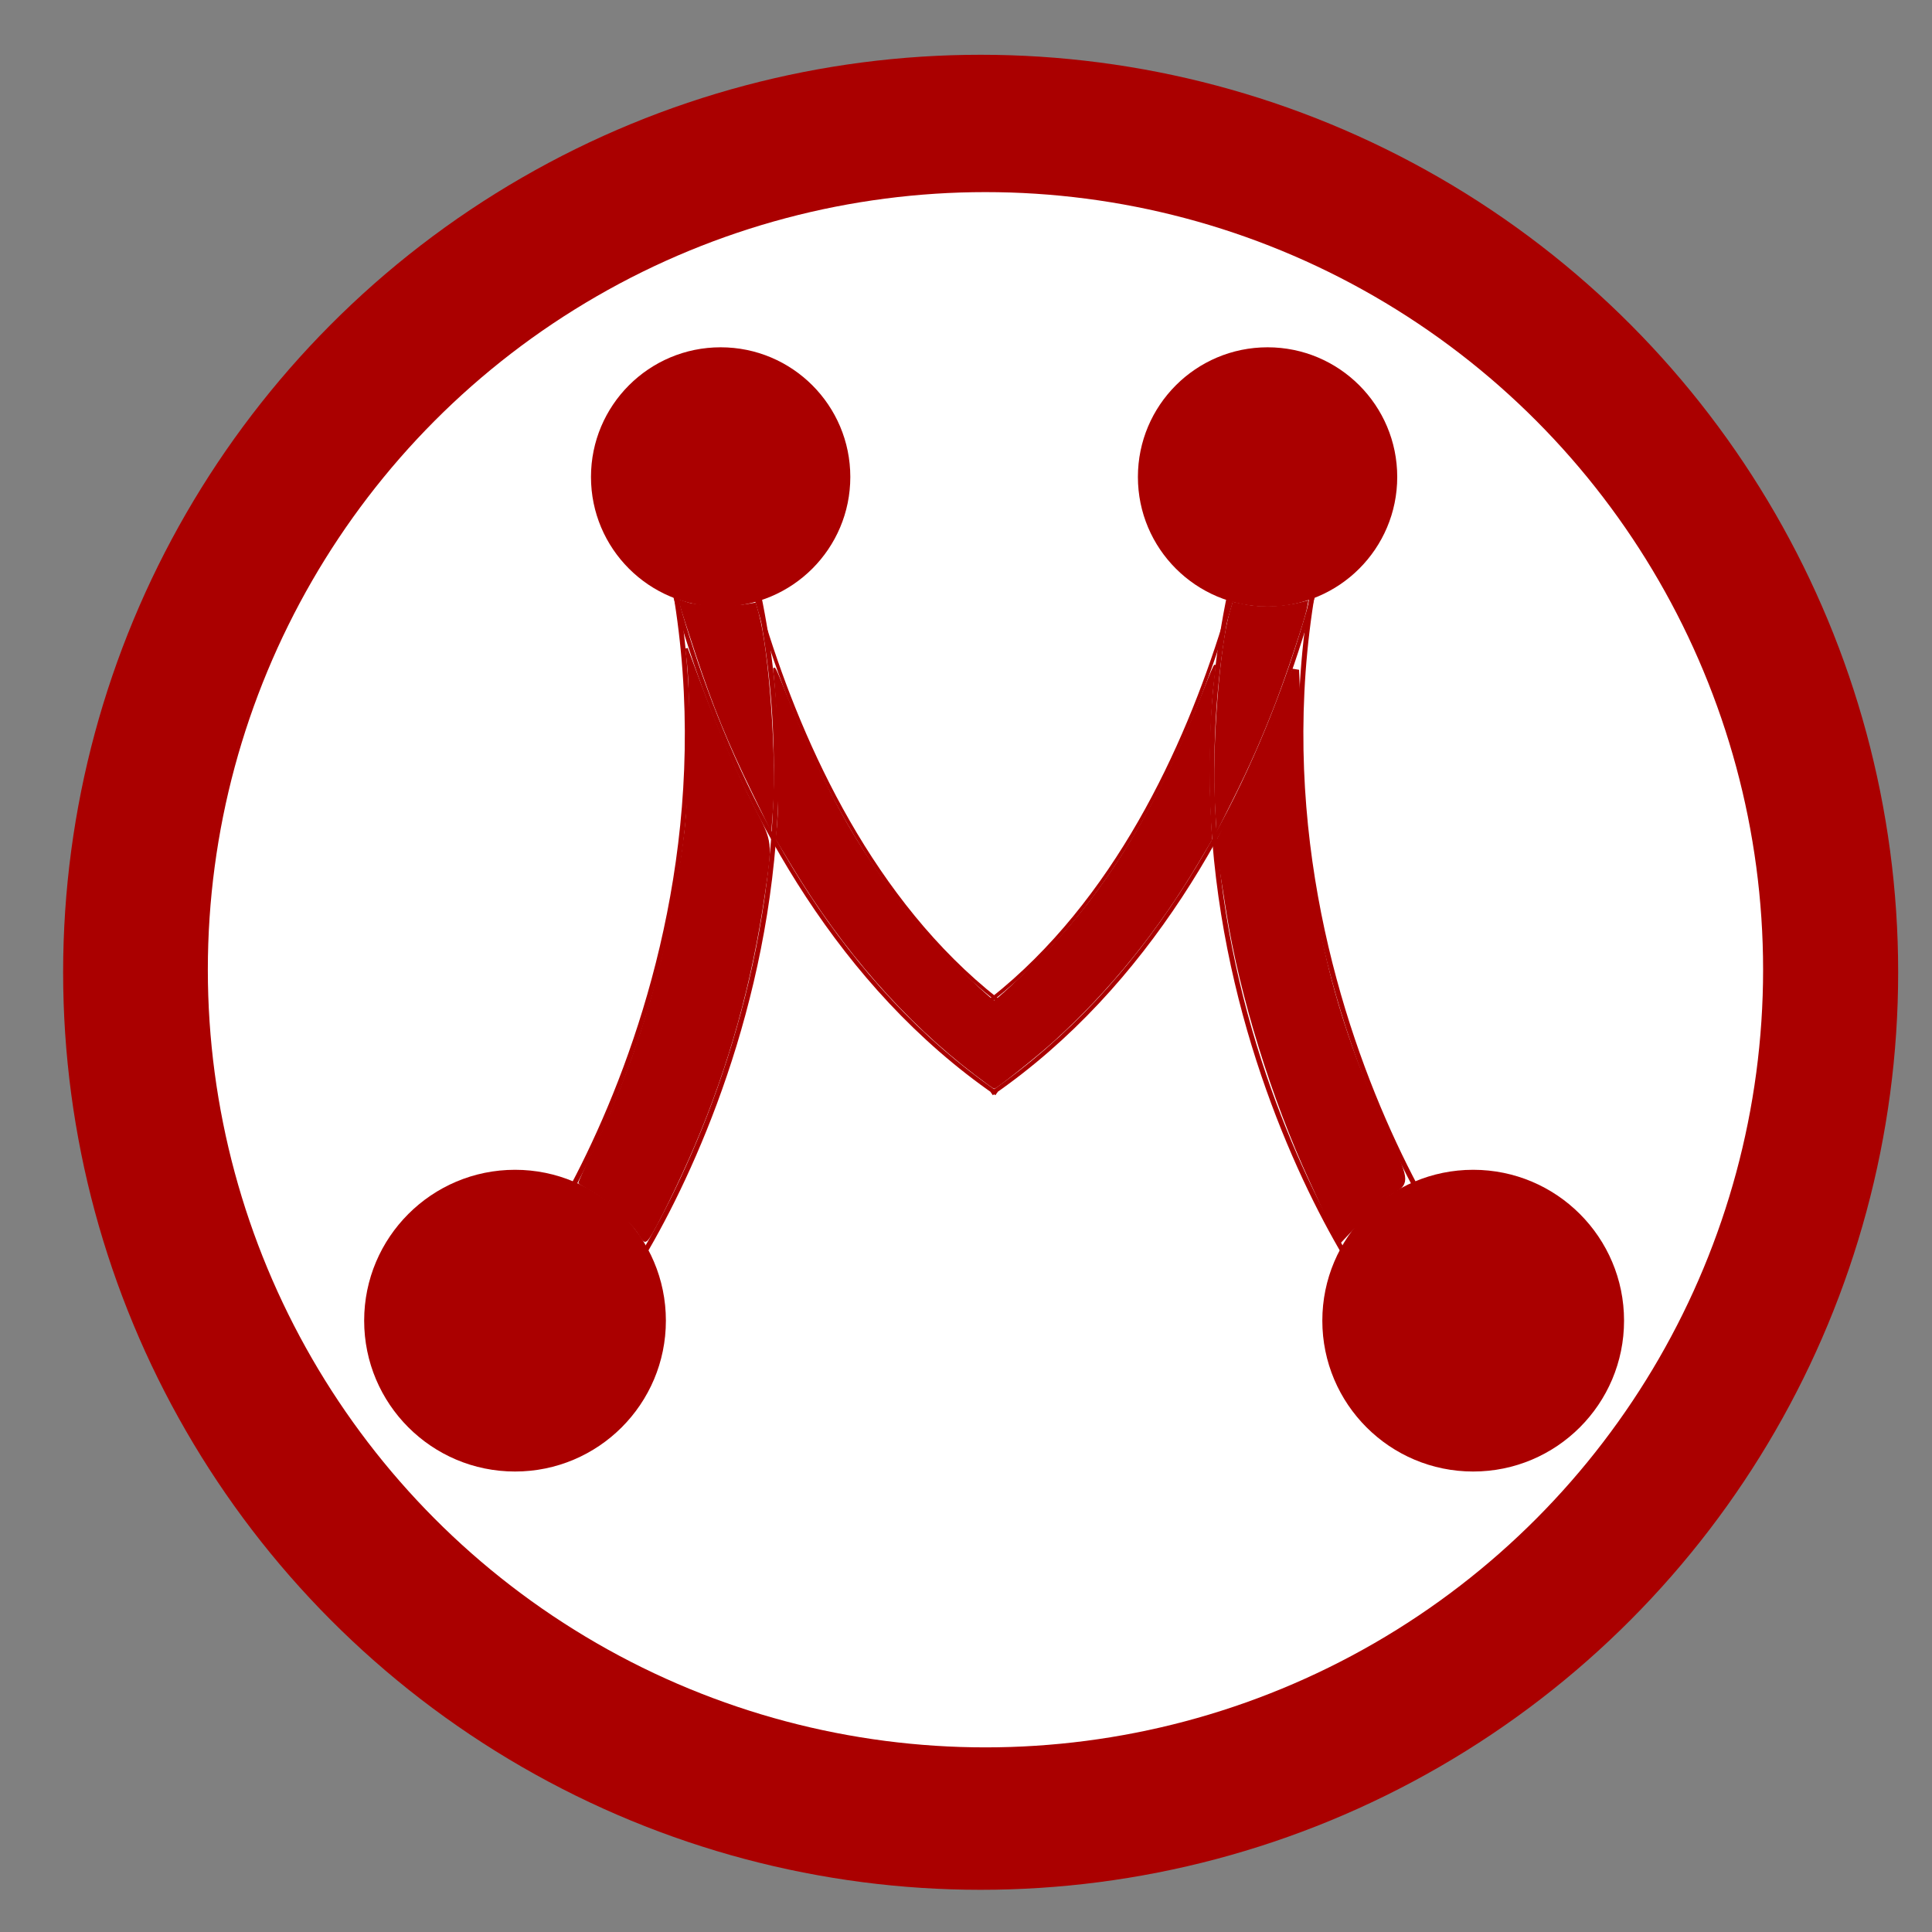 <?xml version="1.0" encoding="UTF-8" standalone="no"?>
<!-- Created with Inkscape (http://www.inkscape.org/) -->

<svg
   xmlns:dc="http://purl.org/dc/elements/1.1/"
   xmlns:cc="http://creativecommons.org/ns#"
   xmlns:rdf="http://www.w3.org/1999/02/22-rdf-syntax-ns#"
   xmlns:svg="http://www.w3.org/2000/svg"
   xmlns="http://www.w3.org/2000/svg"
   xmlns:sodipodi="http://sodipodi.sourceforge.net/DTD/sodipodi-0.dtd"
   xmlns:inkscape="http://www.inkscape.org/namespaces/inkscape"
   width="210mm"
   height="210mm"
   viewBox="0 0 210 210"
   version="1.1"
   id="svg4992"
   inkscape:version="0.92.3 (2405546, 2018-03-11)"
   sodipodi:docname="momment-logo.svg">
  <rect x="0" y="0" width="210" height="210" fill="#808080" stroke="none"/>
  <defs
     id="defs4986" />
  <sodipodi:namedview
     id="base"
     pagecolor="#ffffff"
     bordercolor="#666666"
     borderopacity="1.0"
     inkscape:pageopacity="0.0"
     inkscape:pageshadow="2"
     inkscape:zoom="0.52206648"
     inkscape:cx="42.559661"
     inkscape:cy="644.37219"
     inkscape:document-units="mm"
     inkscape:current-layer="layer1"
     showgrid="false"
     inkscape:window-width="1366"
     inkscape:window-height="689"
     inkscape:window-x="0"
     inkscape:window-y="0"
     inkscape:window-maximized="1" />
  <g
     inkscape:label="Camada 1"
     inkscape:groupmode="layer"
     id="layer1"
     transform="translate(0,-87)">
    <g
       id="g5127"
       transform="translate(3.024,96.006)"
       inkscape:export-xdpi="96"
       inkscape:export-ydpi="96">
      <g
         id="g4853"
         transform="matrix(2.032,0,0,2.032,-5.457,-173.225)">
        <circle
           style="fill:#aa0000;stroke-width:0.265"
           id="path3719"
           cx="53.654"
           cy="132.826"
           r="49.08" />
        <circle
           style="fill:#ffffff;stroke-width:0.224"
           id="path3719-3"
           cx="53.912"
           cy="132.69"
           r="41.597" />
      </g>
      <g
         transform="matrix(2.032,0,0,2.032,-212.979,-176.45)"
         id="g4951">
        <g
           id="g3870-7"
           style="stroke:#aa0000"
           transform="translate(60.06,58.738)">
          <path
             inkscape:connector-curvature="0"
             id="path3769-36"
             d="m 122.237,91.948 c 1.058,2.381 -14.817,-17.992 -7.408,-42.333"
             style="fill:none;stroke:#aa0000;stroke-width:0.265px;stroke-linecap:butt;stroke-linejoin:miter;stroke-opacity:1" />
          <path
             inkscape:connector-curvature="0"
             id="path3769-3-12"
             d="m 117.475,93.8 c 1.058,2.381 -14.817,-17.992 -7.408,-42.333"
             style="fill:none;stroke:#aa0000;stroke-width:0.265px;stroke-linecap:butt;stroke-linejoin:miter;stroke-opacity:1" />
        </g>
        <circle
           style="fill:#aa0000;stroke-width:0.265"
           id="path3738-7-93"
           cx="182.128"
           cy="153.048"
           r="8.07" />
        <g
           transform="translate(22.754,70.115)"
           id="g4763-1"
           style="stroke:#aa0000">
          <path
             inkscape:connector-curvature="0"
             id="path3769-2-94"
             d="m 148.165,35.066 c 0.551,-2.122 -1.323,20.241 -14.551,30.688"
             style="fill:none;stroke:#aa0000;stroke-width:0.19px;stroke-linecap:butt;stroke-linejoin:miter;stroke-opacity:1" />
          <path
             inkscape:connector-curvature="0"
             id="path3769-3-9-7"
             d="m 152.132,36.654 c 0.701,-2.36 -1.683,22.51 -18.518,34.128"
             style="fill:none;stroke:#aa0000;stroke-width:0.226px;stroke-linecap:butt;stroke-linejoin:miter;stroke-opacity:1" />
        </g>
        <circle
           style="fill:#aa0000;stroke-width:0.227"
           id="path3738-6-5-8"
           cx="171.129"
           cy="107.917"
           r="6.936" />
        <g
           id="g3870-2-4"
           style="stroke:#aa0000"
           transform="matrix(-1,0,0,1,252.942,58.738)">
          <path
             inkscape:connector-curvature="0"
             id="path3769-6-5"
             d="m 122.237,91.948 c 1.058,2.381 -14.817,-17.992 -7.408,-42.333"
             style="fill:none;stroke:#aa0000;stroke-width:0.265px;stroke-linecap:butt;stroke-linejoin:miter;stroke-opacity:1" />
          <path
             inkscape:connector-curvature="0"
             id="path3769-3-1-0"
             d="m 117.475,93.8 c 1.058,2.381 -14.817,-17.992 -7.408,-42.333"
             style="fill:none;stroke:#aa0000;stroke-width:0.265px;stroke-linecap:butt;stroke-linejoin:miter;stroke-opacity:1" />
        </g>
        <circle
           style="fill:#aa0000;stroke-width:0.265"
           id="path3738-7-8-3"
           cx="-130.874"
           cy="153.048"
           r="8.07"
           transform="scale(-1,1)" />
        <g
           transform="matrix(-1,0,0,1,290.248,70.115)"
           id="g4763-7-6"
           style="stroke:#aa0000">
          <path
             inkscape:connector-curvature="0"
             id="path3769-2-9-1"
             d="m 148.165,35.066 c 0.551,-2.122 -1.323,20.241 -14.551,30.688"
             style="fill:none;stroke:#aa0000;stroke-width:0.19px;stroke-linecap:butt;stroke-linejoin:miter;stroke-opacity:1" />
          <path
             inkscape:connector-curvature="0"
             id="path3769-3-9-2-0"
             d="m 152.132,36.654 c 0.701,-2.36 -1.683,22.51 -18.518,34.128"
             style="fill:none;stroke:#aa0000;stroke-width:0.226px;stroke-linecap:butt;stroke-linejoin:miter;stroke-opacity:1" />
        </g>
        <circle
           style="fill:#aa0000;stroke-width:0.227"
           id="path3738-6-5-0-6"
           cx="-141.873"
           cy="107.917"
           r="6.936"
           transform="scale(-1,1)" />
        <path
           style="fill:#aa0000;stroke:#aa0000;stroke-width:0.134"
           d="m 137.533,148.401 c -0.404,-0.653 -1.71,-1.863 -2.498,-2.314 -0.367,-0.21 -0.684,-0.392 -0.703,-0.404 -0.019,-0.012 0.35,-0.828 0.821,-1.814 2.508,-5.255 4.114,-10.879 4.842,-16.959 0.245,-2.049 0.334,-7.321 0.151,-8.954 l -0.098,-0.869 0.652,1.756 c 0.913,2.46 2.038,5.061 2.966,6.856 0.915,1.769 0.914,1.761 0.516,4.484 -0.702,4.807 -1.917,9.165 -3.764,13.497 -0.788,1.848 -2.058,4.442 -2.415,4.93 -0.174,0.238 -0.199,0.227 -0.469,-0.21 z"
           id="path4835-3"
           inkscape:connector-curvature="0" />
        <path
           style="fill:#aa0000;stroke:#aa0000;stroke-width:0.094"
           d="m 143.586,124.759 c -1.304,-2.675 -2.072,-4.556 -3.003,-7.362 -0.431,-1.299 -0.81,-2.475 -0.841,-2.613 l -0.058,-0.25 0.448,0.144 c 0.505,0.162 2.328,0.215 3.103,0.09 l 0.482,-0.078 0.153,0.55 c 0.541,1.942 0.962,7.804 0.754,10.511 l -0.075,0.984 z"
           id="path4837-2"
           inkscape:connector-curvature="0" />
        <path
           style="fill:#aa0000;stroke:#aa0000;stroke-width:0.094"
           d="m 155.511,139.873 c -3.744,-2.855 -7.065,-6.641 -9.787,-11.156 l -0.866,-1.437 0.066,-0.612 c 0.163,-1.521 0.053,-6.316 -0.191,-8.373 -0.039,-0.325 0.082,-0.09 0.508,0.992 1.08,2.739 2.191,5.122 3.305,7.087 1.433,2.528 3.533,5.338 5.392,7.216 1.116,1.128 2.464,2.375 2.566,2.375 0.102,0 1.449,-1.247 2.566,-2.375 3.482,-3.518 6.299,-8.155 8.69,-14.303 0.303,-0.78 0.551,-1.354 0.551,-1.276 -1.9e-4,0.078 -0.041,0.453 -0.09,0.833 -0.185,1.428 -0.283,4.769 -0.194,6.63 l 0.088,1.841 -0.672,1.136 c -2.186,3.697 -4.789,6.916 -7.773,9.616 -0.903,0.817 -3.052,2.53 -3.171,2.527 -0.023,-5.3e-4 -0.467,-0.325 -0.987,-0.721 z"
           id="path4839-0"
           inkscape:connector-curvature="0" />
        <path
           style="fill:#aa0000;stroke:#aa0000;stroke-width:0.094"
           d="m 168.36,125.429 c -0.164,-3.024 0.25,-8.449 0.782,-10.255 l 0.155,-0.525 0.572,0.12 c 0.904,0.19 2.074,0.145 3.113,-0.118 l 0.273,-0.069 -0.069,0.365 c -0.106,0.567 -1.056,3.43 -1.658,5.001 -0.719,1.875 -1.415,3.45 -2.338,5.292 l -0.758,1.512 z"
           id="path4841-6"
           inkscape:connector-curvature="0" />
        <path
           style="fill:#aa0000;stroke:#aa0000;stroke-width:0.378"
           d="m 173.54,145.501 c -2.018,-4.371 -3.726,-9.887 -4.424,-14.293 l -0.588,-3.713 1.213,-2.403 c 0.667,-1.322 1.589,-3.404 2.049,-4.628 l 0.836,-2.225 0.222,5.624 c 0.29,7.334 1.573,12.785 4.516,19.175 1.155,2.509 1.169,2.602 0.457,2.997 -0.404,0.224 -1.205,0.907 -1.778,1.518 l -1.043,1.11 z"
           id="path4847-1"
           inkscape:connector-curvature="0" />
      </g>
    </g>
  </g>
</svg>

